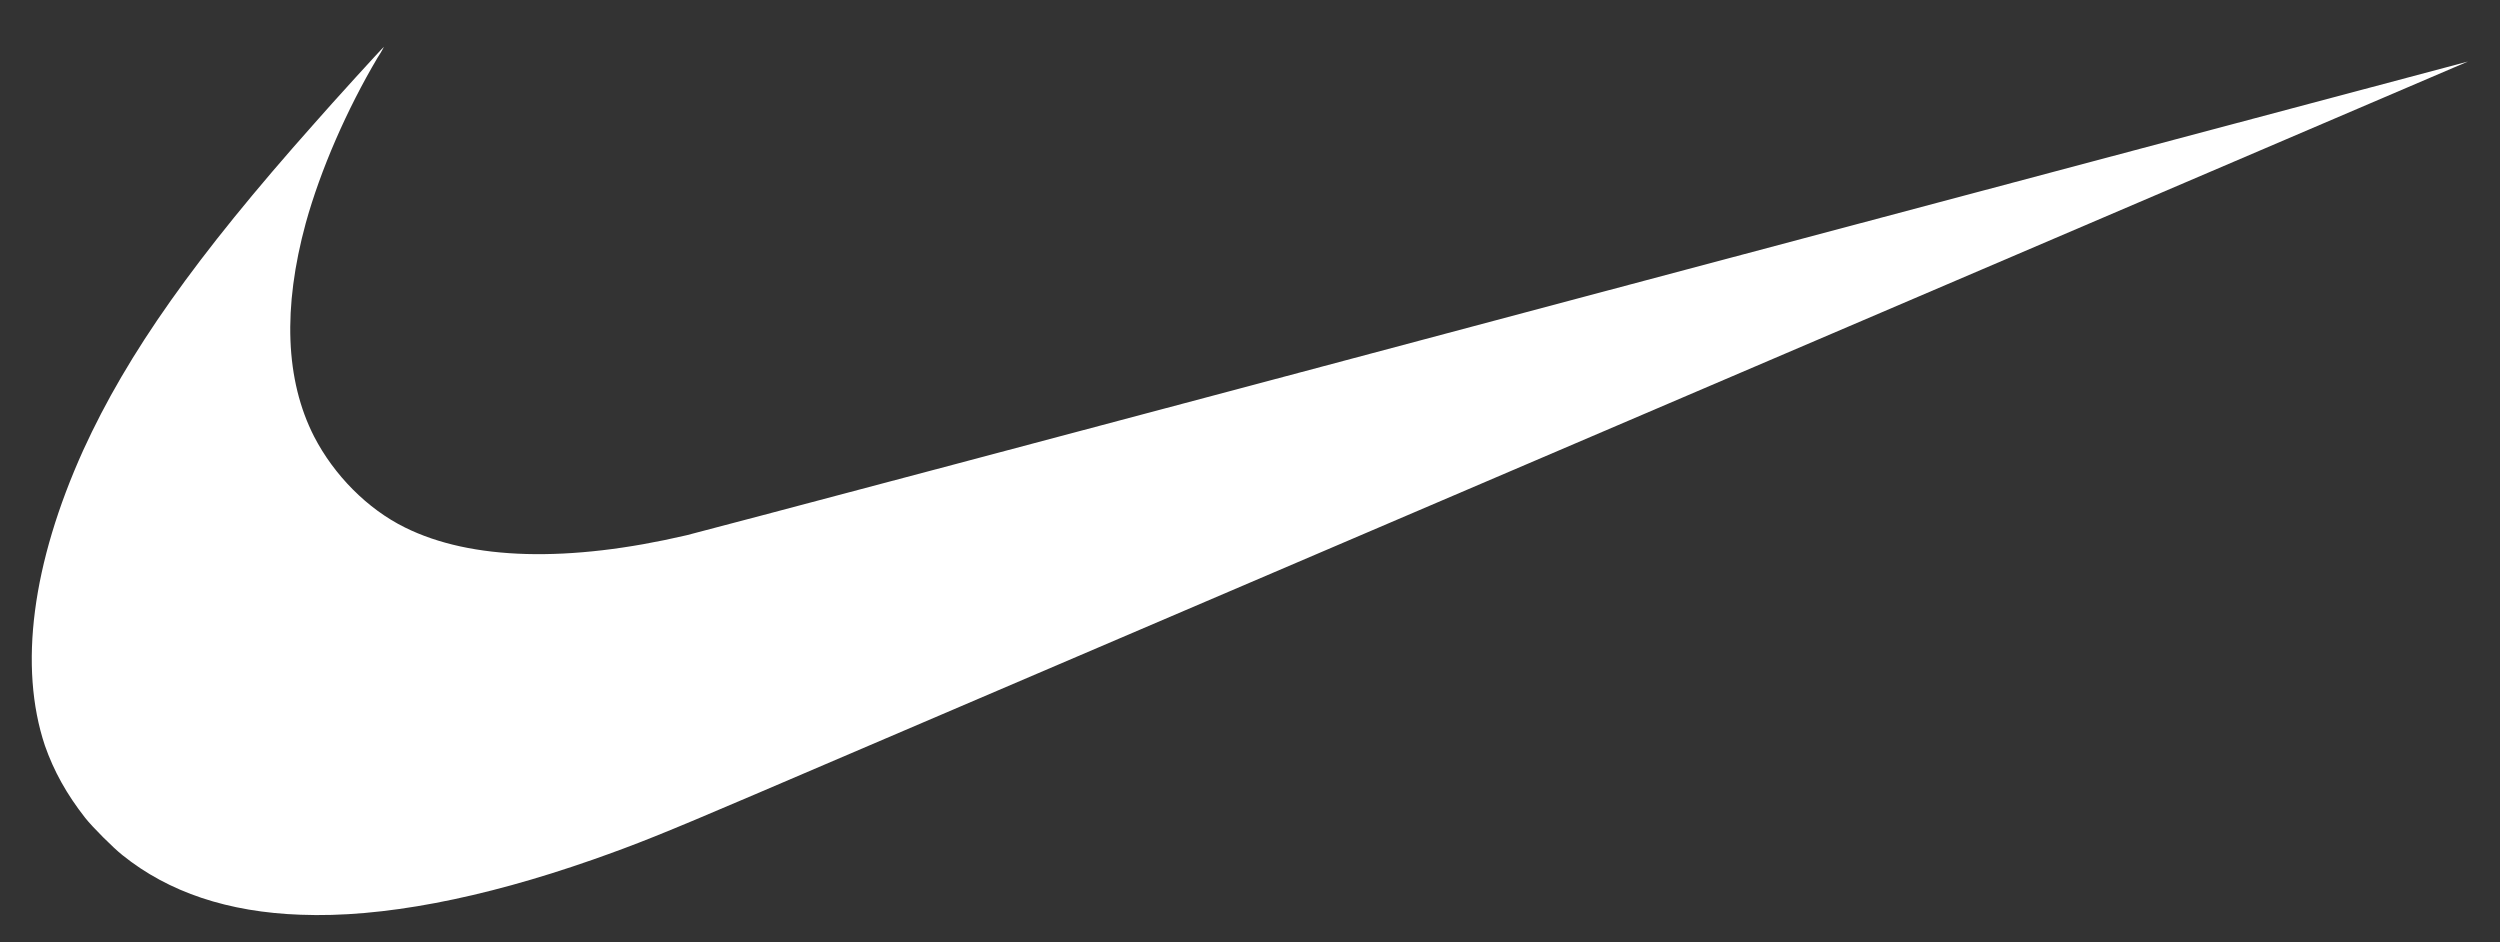 <svg version="1.2" xmlns="http://www.w3.org/2000/svg" viewBox="0 0 390 147" width="390" height="147">
	<rect x="0" y="0" width="390" height="147" fill="#333333" stroke="none"/>
	<title>Nike-01-svg</title>
	<style>
		.s0 { fill: #ffffff } 
	</style>
	<path id="XMLID_1_" class="s0" d="m46.9 142.7c-11.3-0.4-20.6-3.5-27.8-9.3-1.4-1.1-4.7-4.4-5.8-5.8-2.9-3.7-4.9-7.3-6.3-11.3-4.1-12.3-2-28.4 6-46.1 6.9-15.1 17.5-30.1 36-50.9 2.7-3.1 10.8-12 10.9-12 0 0-0.4 0.8-1 1.7-4.8 8.1-8.9 17.5-11.2 25.8-3.6 13.2-3.2 24.5 1.3 33.3 3.1 6 8.3 11.3 14.2 14.2 10.3 5.1 25.5 5.5 43.9 1.2 1.3-0.3 64.3-17 140-37.2 75.9-20.2 137.9-36.7 137.9-36.7 0 0-176 75.3-267.4 114.4-14.5 6.2-18.3 7.7-25.1 10.1-17.4 6.1-33 9.1-45.6 8.6z"/>
</svg>
